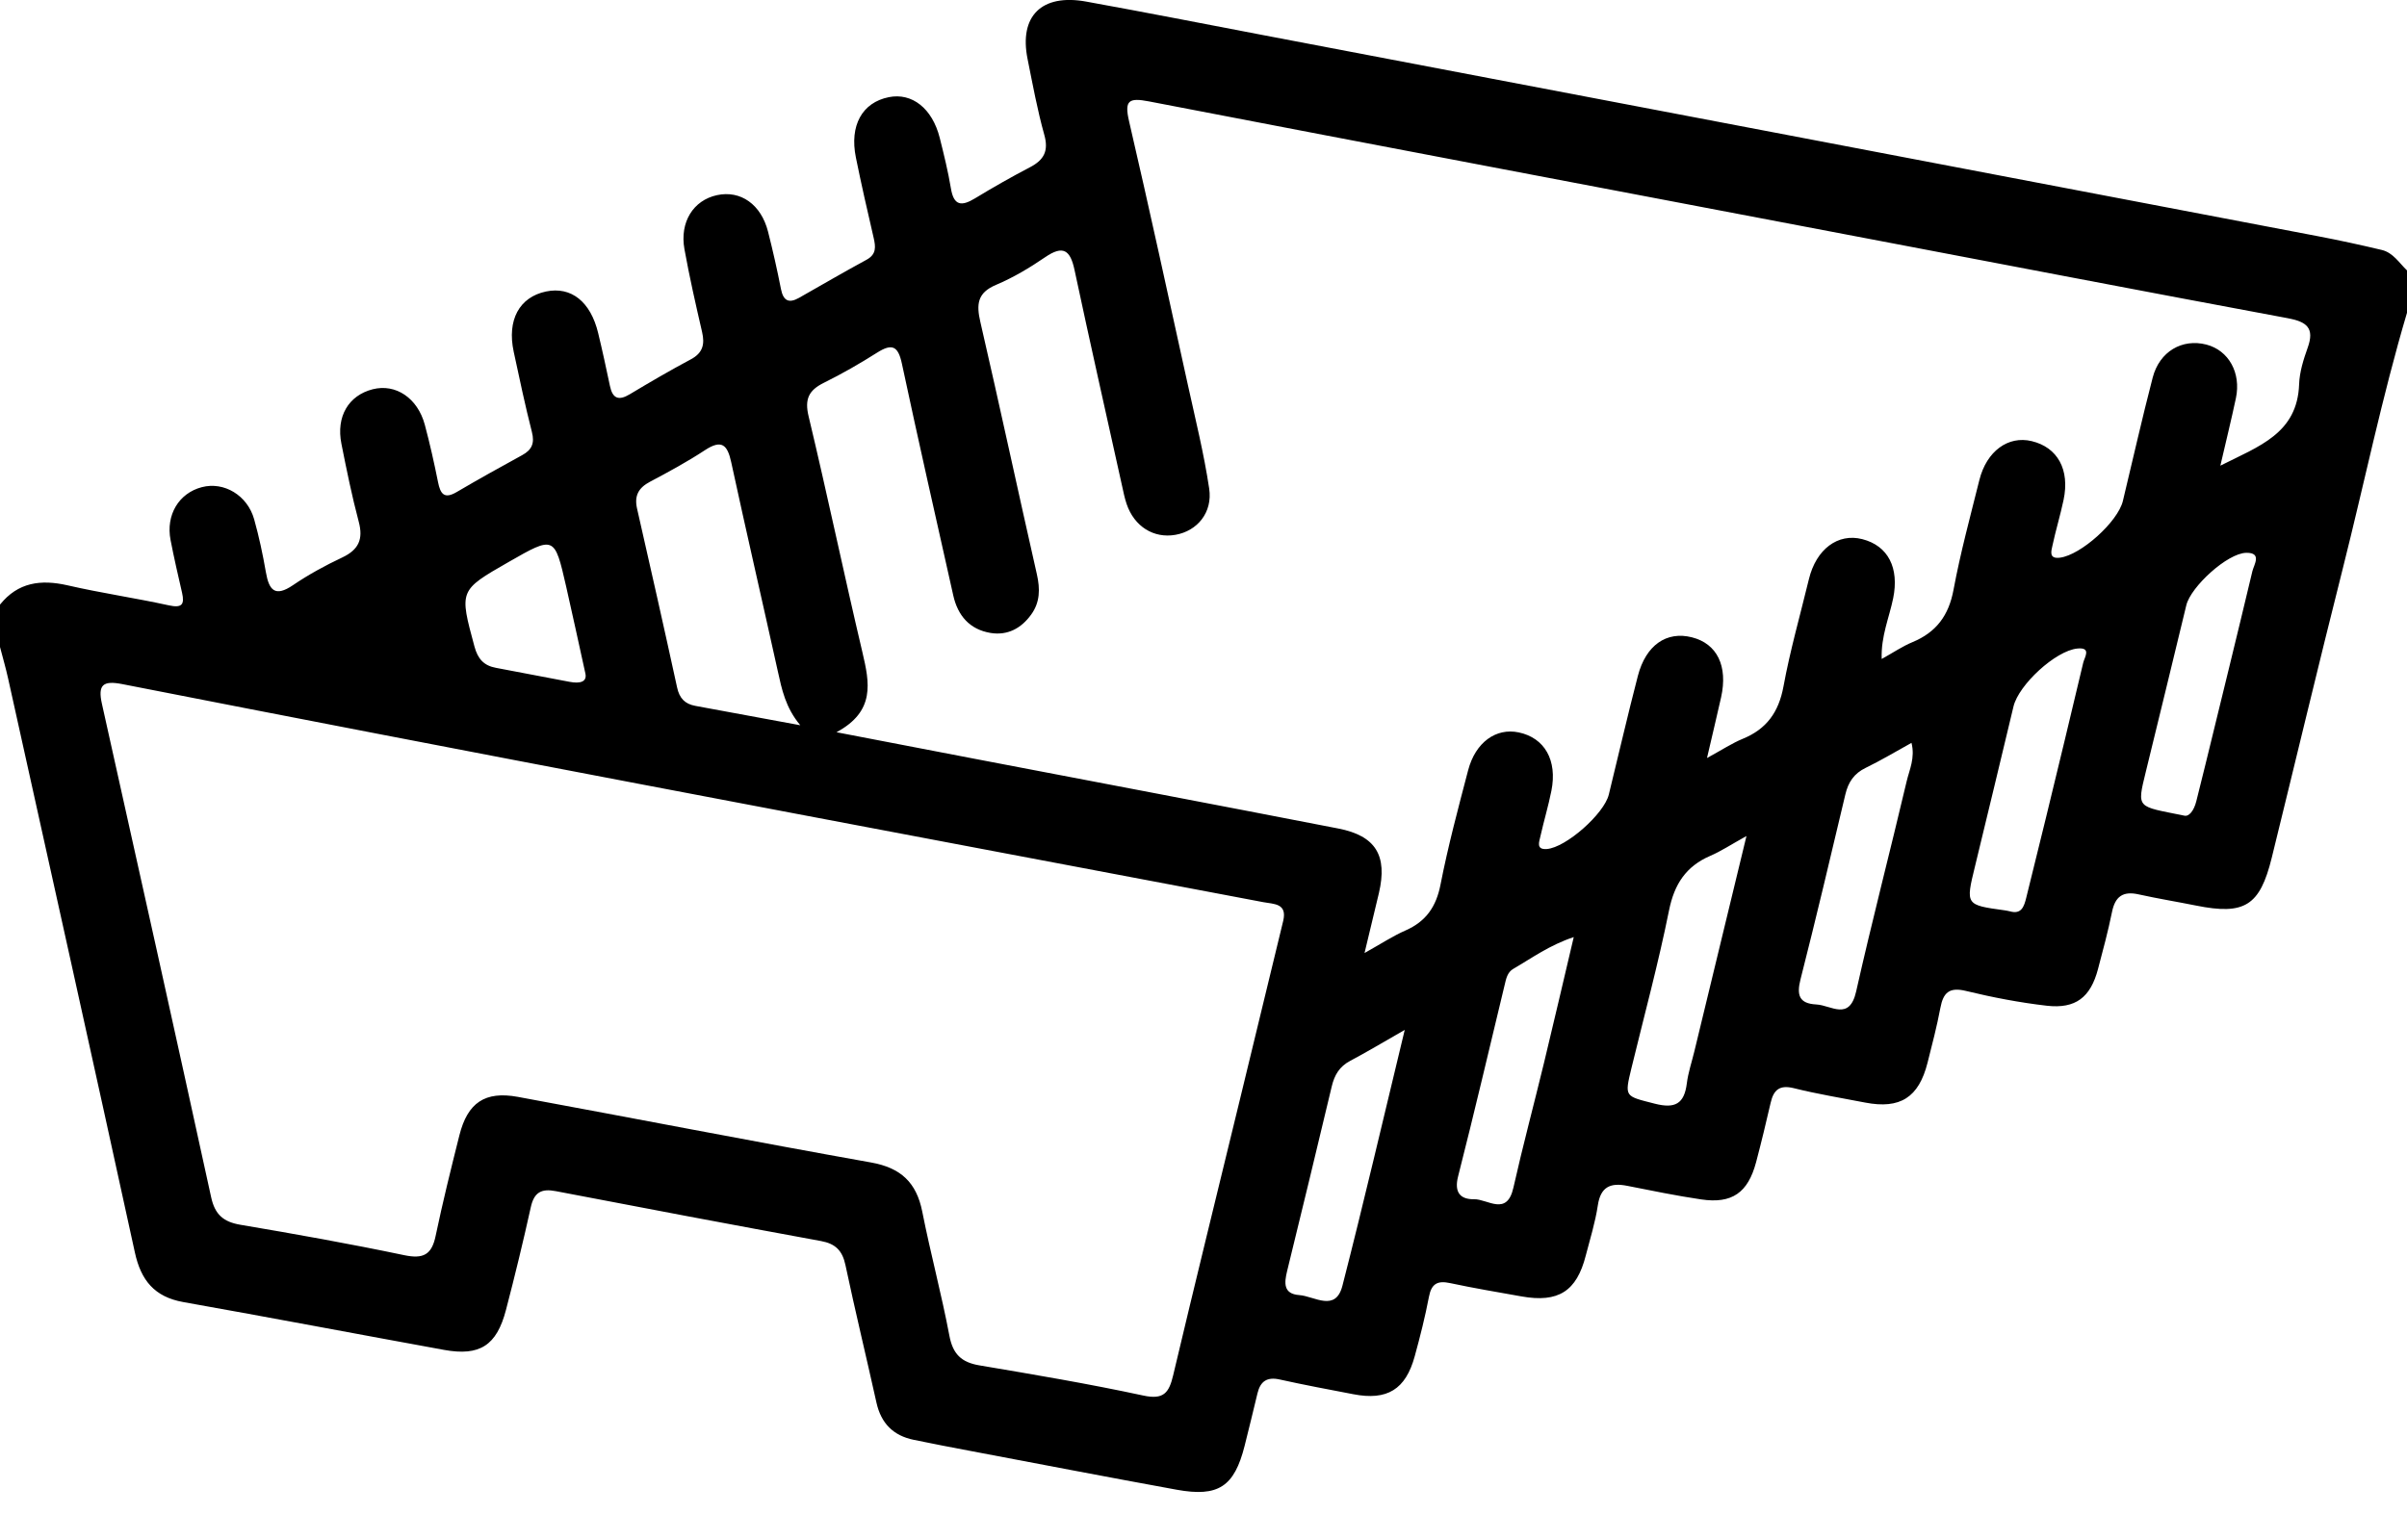 <svg  xmlns="http://www.w3.org/2000/svg" xmlns:xlink="http://www.w3.org/1999/xlink" width="50px" height="32px">
    <path d="M0.000,12.563 C0.374,12.098 0.849,12.036 1.405,12.163 C2.101,12.323 2.811,12.426 3.509,12.579 C3.776,12.637 3.838,12.565 3.782,12.318 C3.698,11.954 3.614,11.588 3.543,11.221 C3.442,10.701 3.714,10.248 4.192,10.123 C4.652,10.002 5.140,10.291 5.280,10.792 C5.381,11.152 5.459,11.520 5.523,11.889 C5.588,12.265 5.712,12.414 6.088,12.158 C6.410,11.939 6.757,11.750 7.109,11.584 C7.448,11.424 7.550,11.207 7.452,10.841 C7.310,10.307 7.200,9.764 7.092,9.221 C6.979,8.655 7.240,8.216 7.744,8.088 C8.221,7.968 8.676,8.271 8.825,8.828 C8.930,9.221 9.019,9.618 9.099,10.017 C9.148,10.263 9.227,10.377 9.487,10.224 C9.936,9.960 10.391,9.707 10.848,9.457 C11.051,9.346 11.108,9.208 11.049,8.976 C10.908,8.424 10.791,7.866 10.671,7.309 C10.529,6.650 10.788,6.173 11.343,6.057 C11.864,5.948 12.269,6.267 12.426,6.923 C12.514,7.287 12.593,7.653 12.670,8.019 C12.725,8.283 12.850,8.331 13.081,8.193 C13.500,7.942 13.922,7.695 14.352,7.466 C14.601,7.333 14.643,7.153 14.584,6.898 C14.452,6.327 14.322,5.755 14.218,5.178 C14.116,4.614 14.403,4.161 14.894,4.055 C15.386,3.949 15.811,4.248 15.955,4.816 C16.055,5.211 16.145,5.608 16.223,6.007 C16.272,6.253 16.387,6.308 16.598,6.189 C17.065,5.924 17.529,5.653 18.001,5.397 C18.208,5.284 18.191,5.129 18.148,4.941 C18.019,4.386 17.892,3.830 17.779,3.272 C17.644,2.607 17.910,2.130 18.463,2.019 C18.946,1.922 19.366,2.252 19.521,2.865 C19.608,3.212 19.694,3.561 19.753,3.914 C19.812,4.275 19.972,4.292 20.251,4.123 C20.626,3.895 21.009,3.677 21.398,3.474 C21.686,3.323 21.787,3.137 21.693,2.802 C21.549,2.286 21.452,1.756 21.346,1.229 C21.165,0.334 21.636,-0.135 22.563,0.033 C23.794,0.256 25.023,0.497 26.252,0.732 C33.550,2.123 40.847,3.513 48.144,4.907 C48.590,4.992 49.035,5.089 49.477,5.194 C49.712,5.251 49.837,5.463 50.000,5.619 C50.000,5.913 50.000,6.206 50.000,6.499 C49.481,8.248 49.114,10.035 48.669,11.802 C48.163,13.807 47.684,15.818 47.190,17.825 C46.944,18.823 46.625,19.020 45.619,18.817 C45.221,18.737 44.820,18.672 44.423,18.584 C44.100,18.512 43.937,18.628 43.872,18.951 C43.791,19.350 43.685,19.744 43.581,20.137 C43.426,20.723 43.118,20.967 42.516,20.898 C41.953,20.833 41.391,20.725 40.839,20.591 C40.494,20.507 40.367,20.623 40.307,20.943 C40.235,21.326 40.136,21.705 40.040,22.084 C39.858,22.805 39.471,23.050 38.747,22.911 C38.252,22.815 37.754,22.734 37.265,22.612 C36.967,22.538 36.843,22.645 36.781,22.916 C36.686,23.329 36.587,23.740 36.479,24.149 C36.310,24.785 35.979,25.017 35.338,24.923 C34.824,24.847 34.314,24.742 33.804,24.641 C33.457,24.571 33.249,24.657 33.191,25.048 C33.138,25.401 33.030,25.745 32.940,26.092 C32.751,26.832 32.371,27.074 31.609,26.939 C31.113,26.851 30.616,26.767 30.124,26.662 C29.863,26.606 29.735,26.671 29.683,26.947 C29.604,27.362 29.500,27.773 29.388,28.181 C29.200,28.872 28.815,29.107 28.114,28.971 C27.603,28.873 27.092,28.778 26.584,28.665 C26.320,28.606 26.181,28.702 26.121,28.953 C26.034,29.317 25.945,29.681 25.854,30.044 C25.640,30.891 25.309,31.113 24.442,30.955 C23.019,30.696 21.599,30.422 20.177,30.153 C19.778,30.077 19.379,30.002 18.982,29.919 C18.556,29.832 18.301,29.575 18.206,29.144 C17.995,28.191 17.764,27.241 17.562,26.286 C17.499,25.987 17.355,25.843 17.055,25.788 C15.217,25.451 13.380,25.104 11.545,24.751 C11.244,24.693 11.094,24.777 11.026,25.085 C10.868,25.801 10.695,26.513 10.510,27.221 C10.317,27.959 9.966,28.184 9.226,28.050 C7.419,27.721 5.615,27.377 3.807,27.056 C3.209,26.949 2.928,26.604 2.802,26.026 C1.935,22.050 1.050,18.078 0.170,14.105 C0.121,13.882 0.057,13.664 0.000,13.444 C0.000,13.150 0.000,12.857 0.000,12.563 ZM46.123,9.676 C46.929,9.270 47.723,9.007 47.759,7.984 C47.768,7.729 47.850,7.469 47.937,7.225 C48.084,6.816 47.918,6.686 47.528,6.613 C44.525,6.054 41.524,5.476 38.522,4.905 C33.637,3.974 28.750,3.049 23.867,2.107 C23.446,2.026 23.353,2.086 23.454,2.520 C23.877,4.343 24.274,6.173 24.676,8.001 C24.833,8.716 25.010,9.429 25.118,10.151 C25.193,10.651 24.869,11.034 24.418,11.113 C23.966,11.193 23.562,10.941 23.403,10.472 C23.361,10.349 23.336,10.221 23.308,10.094 C22.977,8.599 22.640,7.107 22.321,5.610 C22.233,5.197 22.086,5.087 21.710,5.345 C21.389,5.565 21.048,5.768 20.691,5.919 C20.299,6.084 20.280,6.325 20.365,6.692 C20.768,8.437 21.143,10.188 21.539,11.934 C21.608,12.239 21.605,12.517 21.419,12.772 C21.213,13.057 20.928,13.210 20.576,13.152 C20.143,13.080 19.896,12.793 19.802,12.373 C19.443,10.768 19.078,9.165 18.735,7.557 C18.656,7.186 18.529,7.132 18.218,7.329 C17.861,7.555 17.493,7.767 17.114,7.954 C16.802,8.109 16.710,8.290 16.797,8.651 C17.187,10.282 17.530,11.923 17.915,13.555 C18.063,14.185 18.188,14.779 17.376,15.215 C18.425,15.417 19.330,15.592 20.235,15.765 C22.758,16.248 25.281,16.726 27.801,17.216 C28.580,17.368 28.825,17.779 28.644,18.556 C28.556,18.931 28.464,19.305 28.345,19.803 C28.698,19.606 28.938,19.447 29.199,19.333 C29.624,19.145 29.834,18.840 29.924,18.379 C30.080,17.581 30.291,16.793 30.497,16.006 C30.649,15.425 31.076,15.119 31.549,15.219 C32.086,15.332 32.353,15.797 32.227,16.431 C32.164,16.749 32.069,17.062 31.998,17.380 C31.973,17.493 31.903,17.660 32.133,17.642 C32.530,17.610 33.320,16.913 33.419,16.512 C33.621,15.690 33.810,14.864 34.023,14.045 C34.189,13.405 34.619,13.109 35.146,13.243 C35.669,13.375 35.896,13.840 35.752,14.489 C35.665,14.876 35.573,15.261 35.459,15.751 C35.777,15.578 35.980,15.443 36.201,15.352 C36.696,15.150 36.948,14.800 37.047,14.267 C37.185,13.515 37.396,12.778 37.576,12.034 C37.727,11.411 38.179,11.073 38.685,11.203 C39.223,11.341 39.455,11.801 39.326,12.433 C39.244,12.834 39.071,13.221 39.088,13.693 C39.332,13.558 39.521,13.428 39.728,13.343 C40.222,13.138 40.481,12.789 40.580,12.255 C40.723,11.488 40.928,10.732 41.117,9.974 C41.267,9.374 41.716,9.049 42.203,9.166 C42.742,9.295 42.999,9.759 42.866,10.388 C42.799,10.706 42.703,11.019 42.635,11.337 C42.610,11.451 42.555,11.619 42.792,11.588 C43.226,11.532 43.993,10.844 44.098,10.410 C44.304,9.556 44.496,8.697 44.717,7.847 C44.858,7.303 45.330,7.031 45.832,7.160 C46.295,7.280 46.557,7.746 46.446,8.273 C46.353,8.713 46.245,9.149 46.123,9.676 ZM26.656,19.134 C26.742,18.768 26.461,18.787 26.247,18.747 C21.919,17.926 17.590,17.112 13.263,16.286 C9.687,15.605 6.112,14.916 2.539,14.215 C2.139,14.137 2.029,14.229 2.117,14.624 C2.879,18.041 3.640,21.457 4.386,24.877 C4.465,25.240 4.642,25.390 4.995,25.450 C6.133,25.642 7.270,25.845 8.399,26.082 C8.793,26.164 8.968,26.073 9.049,25.682 C9.196,24.981 9.368,24.285 9.543,23.590 C9.713,22.913 10.074,22.667 10.757,22.792 C13.203,23.243 15.644,23.719 18.092,24.155 C18.711,24.265 19.037,24.569 19.158,25.177 C19.328,26.039 19.558,26.889 19.721,27.753 C19.793,28.136 19.969,28.308 20.344,28.371 C21.482,28.563 22.621,28.755 23.748,28.998 C24.171,29.090 24.283,28.943 24.369,28.581 C24.823,26.664 25.294,24.751 25.759,22.836 C26.059,21.602 26.357,20.368 26.656,19.134 ZM16.624,15.070 C16.315,14.700 16.240,14.321 16.156,13.942 C15.836,12.495 15.503,11.051 15.189,9.603 C15.110,9.238 14.989,9.128 14.644,9.354 C14.277,9.595 13.889,9.806 13.501,10.011 C13.264,10.136 13.173,10.301 13.233,10.566 C13.515,11.804 13.795,13.043 14.065,14.284 C14.113,14.508 14.226,14.627 14.442,14.667 C15.141,14.796 15.840,14.925 16.624,15.070 ZM29.180,21.401 C28.720,21.664 28.387,21.864 28.045,22.045 C27.824,22.162 27.720,22.339 27.664,22.575 C27.360,23.855 27.050,25.133 26.737,26.411 C26.677,26.658 26.655,26.887 26.990,26.911 C27.305,26.934 27.744,27.272 27.886,26.716 C28.329,24.991 28.732,23.255 29.180,21.401 ZM41.752,18.937 C41.991,19.005 42.046,18.838 42.092,18.649 C42.226,18.097 42.365,17.545 42.500,16.992 C42.760,15.918 43.022,14.844 43.275,13.768 C43.300,13.661 43.454,13.445 43.151,13.476 C42.699,13.522 41.935,14.228 41.826,14.679 C41.561,15.786 41.296,16.892 41.027,17.998 C40.830,18.805 40.827,18.804 41.644,18.916 C41.676,18.920 41.708,18.928 41.752,18.937 ZM36.279,17.372 C35.954,17.552 35.750,17.688 35.529,17.783 C35.022,18.001 34.780,18.372 34.670,18.919 C34.449,20.018 34.155,21.102 33.890,22.193 C33.743,22.802 33.749,22.773 34.376,22.934 C34.795,23.041 34.987,22.937 35.040,22.512 C35.068,22.287 35.143,22.069 35.196,21.848 C35.548,20.397 35.899,18.945 36.279,17.372 ZM32.691,19.472 C32.185,19.640 31.821,19.908 31.435,20.132 C31.312,20.203 31.286,20.337 31.256,20.465 C30.936,21.792 30.626,23.121 30.289,24.443 C30.203,24.779 30.335,24.924 30.622,24.919 C30.903,24.915 31.302,25.279 31.437,24.681 C31.633,23.809 31.865,22.946 32.075,22.078 C32.279,21.232 32.476,20.384 32.691,19.472 ZM45.371,16.948 C45.470,16.975 45.573,16.849 45.623,16.650 C45.687,16.398 45.749,16.146 45.811,15.894 C46.138,14.553 46.469,13.213 46.788,11.870 C46.820,11.735 46.995,11.482 46.661,11.487 C46.270,11.493 45.510,12.191 45.416,12.575 C45.137,13.727 44.859,14.879 44.576,16.030 C44.383,16.819 44.386,16.746 45.371,16.948 ZM39.707,15.436 C39.377,15.618 39.074,15.801 38.756,15.955 C38.513,16.072 38.393,16.254 38.333,16.508 C38.029,17.790 37.727,19.071 37.402,20.348 C37.318,20.677 37.372,20.854 37.730,20.872 C38.038,20.887 38.418,21.224 38.558,20.599 C38.886,19.140 39.263,17.693 39.606,16.237 C39.663,15.994 39.786,15.751 39.707,15.436 ZM12.161,13.999 C12.013,13.328 11.890,12.756 11.760,12.185 C11.519,11.132 11.517,11.133 10.562,11.680 C9.532,12.270 9.541,12.267 9.856,13.435 C9.926,13.693 10.052,13.831 10.302,13.877 C10.812,13.974 11.322,14.071 11.832,14.168 C12.049,14.209 12.195,14.170 12.161,13.999 Z"/>
</svg>